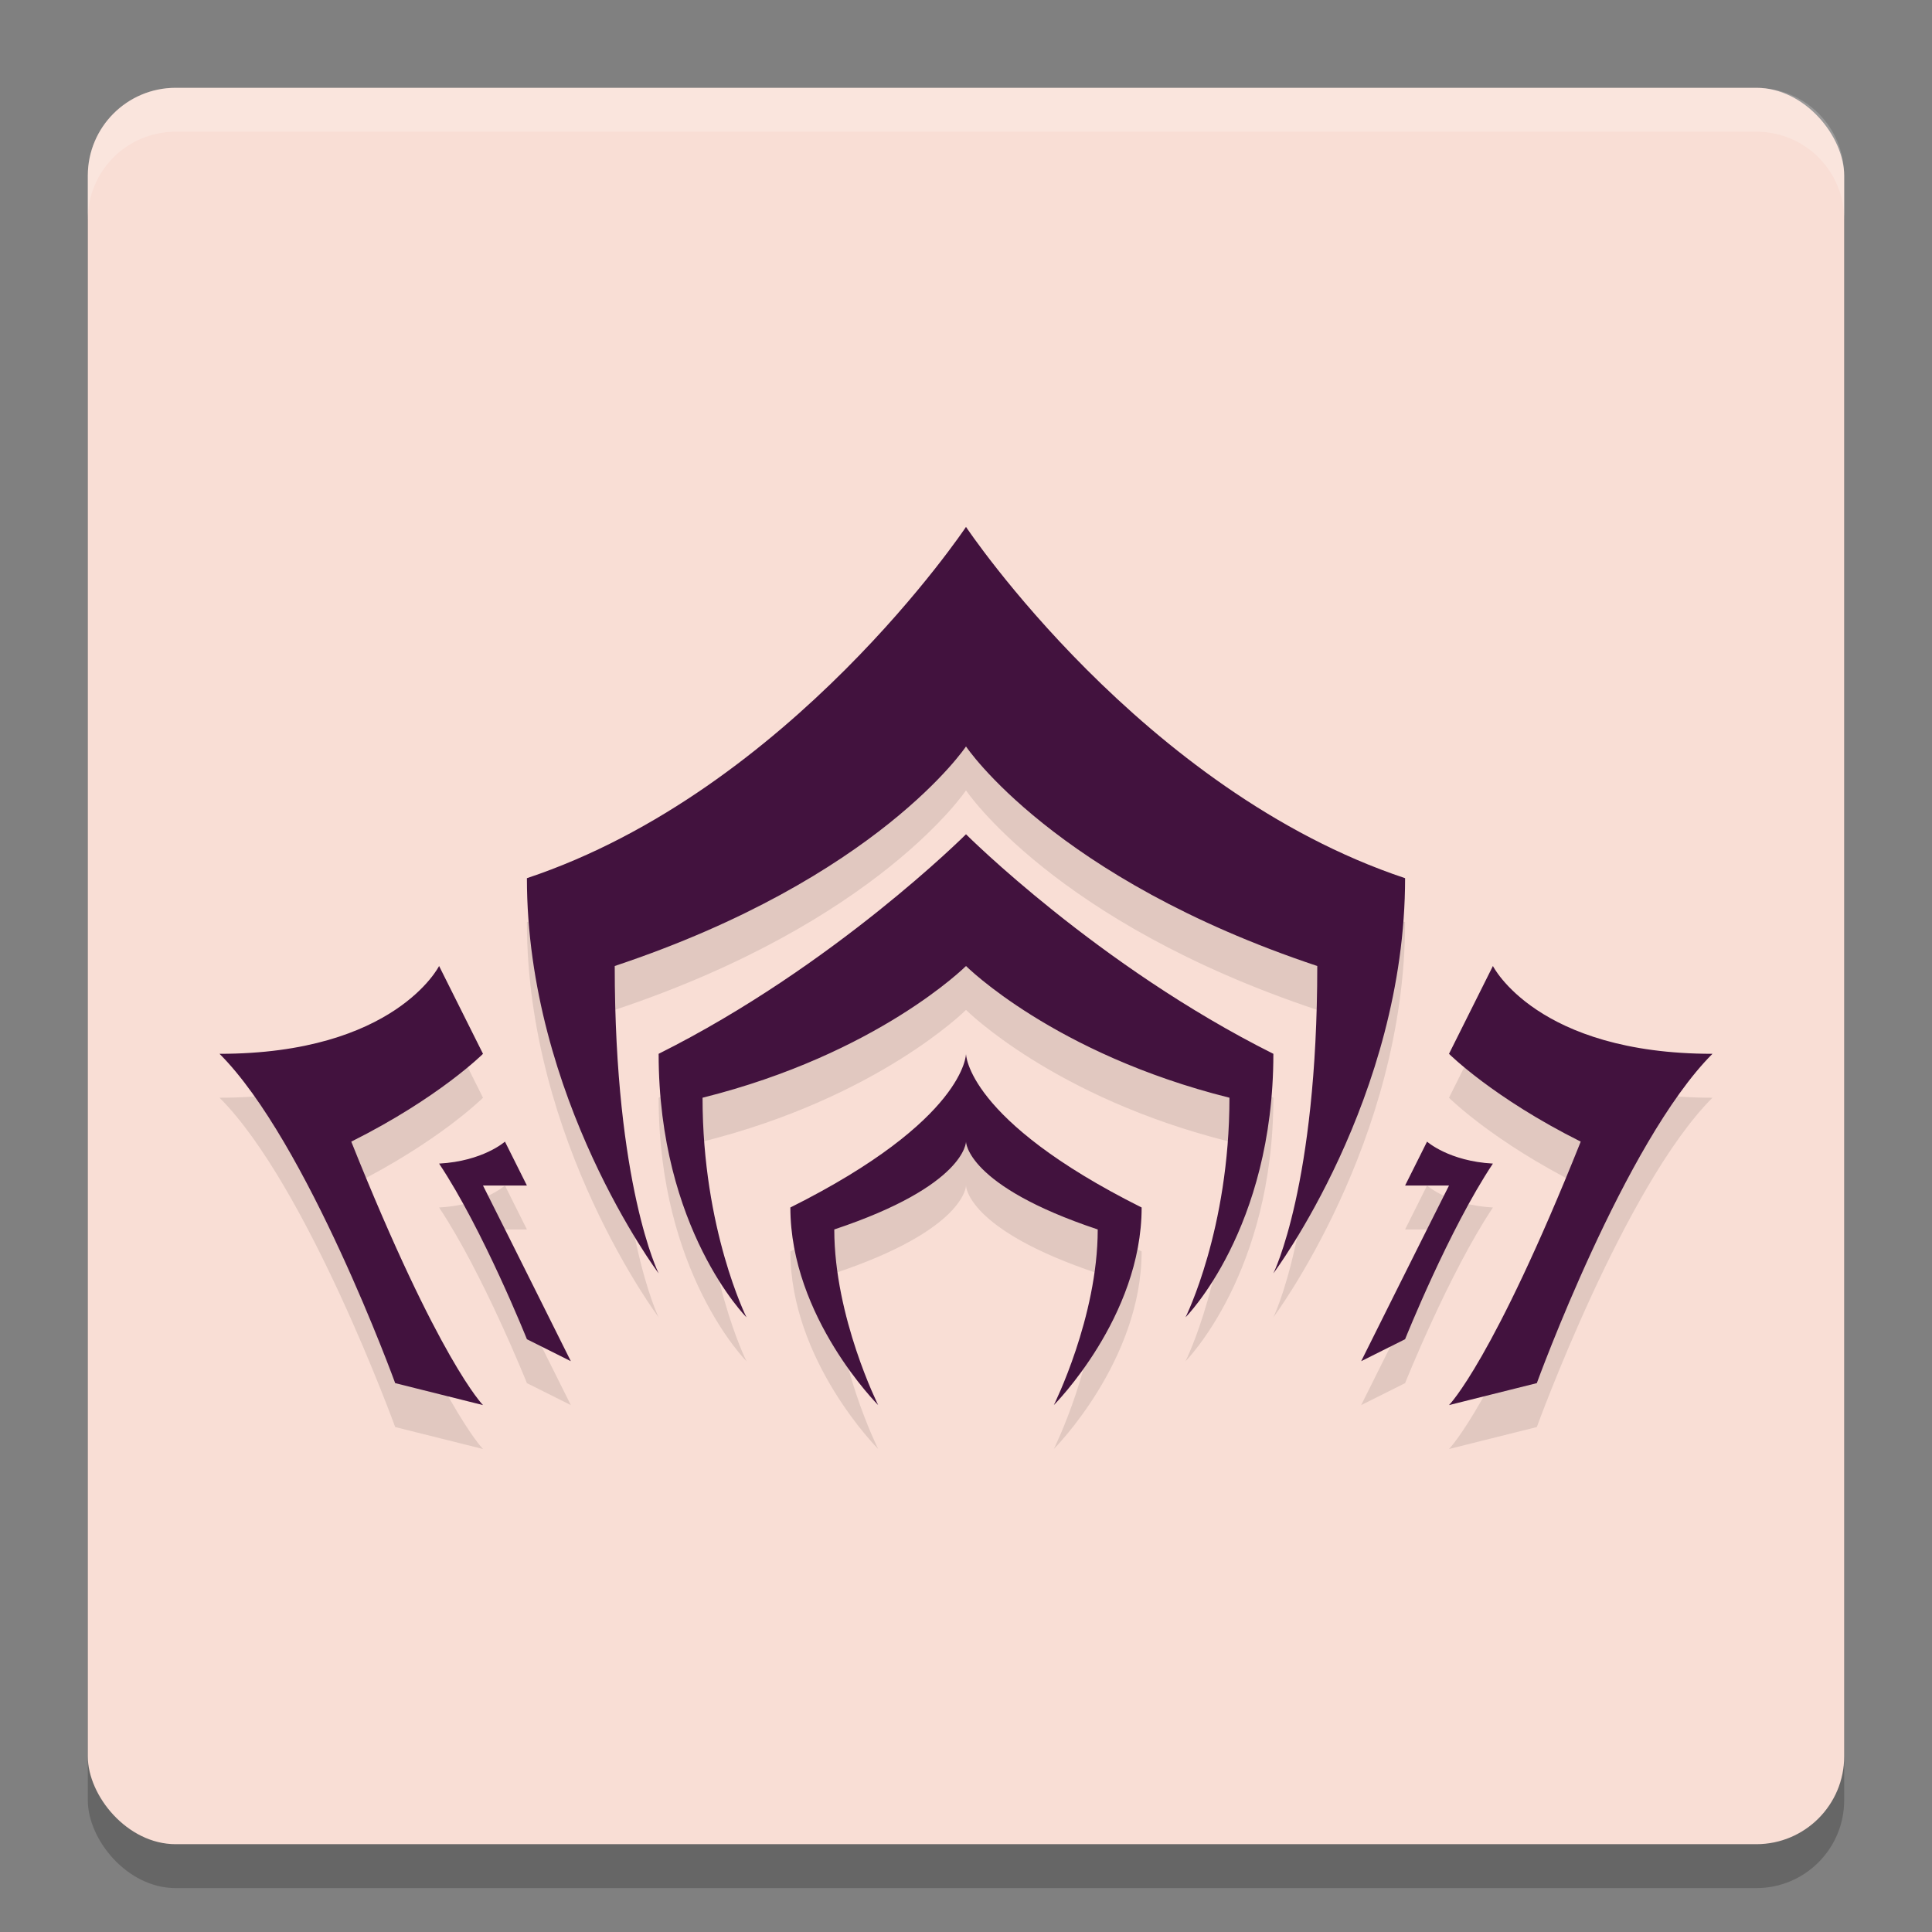 <svg width="22" height="22" version="1.1" xmlns="http://www.w3.org/2000/svg">
 <rect width="100%" height="100%" fill="#808080" stroke="none"/>
 <g transform="translate(-1,-1)">
  <rect x="2" y="2.5" width="20" height="20" rx="1" ry="1" style="opacity:.2"/>
  <rect x="2" y="2" width="20" height="20" rx="1" ry="1" style="fill:#f9ded5"/>
  <path d="m3 2c-0.554 0-1 0.446-1 1v0.5c0-0.554 0.446-1 1-1h18c0.554 0 1 0.446 1 1v-0.5c0-0.554-0.446-1-1-1z" style="fill:#ffffff;opacity:.2"/>
  <path d="m12 7.5s-2 3-5 4c0 2.5 1.5 4.5 1.5 4.5s-0.5-1-0.5-3.5c3-1 4-2.5 4-2.5s1 1.5 4 2.5c0 2.5-0.5 3.5-0.5 3.5s1.5-2 1.5-4.5c-3-1-5-4-5-4zm0 3.5s-1.5 1.5-3.5 2.5c0 2 1 3 1 3s-0.5-1-0.5-2.5c2-0.5 3-1.5 3-1.5s1 1 3 1.5c0 1.5-0.5 2.5-0.5 2.5s1-1 1-3c-2-1-3.5-2.5-3.5-2.5zm-6 1.5s-0.5 1-2.5 1c1 1 2 3.75 2 3.75l1 0.25s-0.5-0.5-1.5-3c1-0.5 1.5-1 1.5-1zm12 0-0.5 1s0.5 0.5 1.5 1c-1 2.5-1.5 3-1.5 3l1-0.25s1-2.75 2-3.75c-2 0-2.5-1-2.5-1zm-6 1s0 0.75-2 1.75c0 1.25 1 2.25 1 2.25s-0.5-1-0.5-2c1.5-0.5 1.5-1 1.5-1s0 0.5 1.5 1c0 1-0.5 2-0.5 2s1-1 1-2.25c-2-1-2-1.75-2-1.75zm-5.25 1s-0.25 0.223-0.75 0.25c0.5 0.75 1 2 1 2l0.5 0.25s-0.655-1.315-1-2h0.5zm10.5 0-0.25 0.5h0.5c-0.345 0.685-1 2-1 2l0.5-0.25s0.5-1.25 1-2c-0.5-0.027-0.75-0.25-0.75-0.25z" style="opacity:.1"/>
  <path d="m12 7s-2 3-5 4c0 2.5 1.5 4.5 1.5 4.5s-0.5-1-0.5-3.5c3-1 4-2.5 4-2.5s1 1.5 4 2.5c0 2.5-0.5 3.5-0.5 3.5s1.5-2 1.5-4.5c-3-1-5-4-5-4zm0 3.5s-1.5 1.5-3.5 2.5c0 2 1 3 1 3s-0.5-1-0.5-2.5c2-0.5 3-1.5 3-1.5s1 1 3 1.5c0 1.5-0.5 2.5-0.5 2.5s1-1 1-3c-2-1-3.5-2.5-3.5-2.5zm-6 1.5s-0.5 1-2.5 1c1 1 2 3.75 2 3.75l1 0.25s-0.5-0.5-1.5-3c1-0.5 1.5-1 1.5-1zm12 0-0.5 1s0.5 0.5 1.5 1c-1 2.5-1.5 3-1.5 3l1-0.25s1-2.75 2-3.75c-2 0-2.5-1-2.5-1zm-6 1s0 0.75-2 1.75c0 1.25 1 2.25 1 2.25s-0.5-1-0.5-2c1.5-0.5 1.5-1 1.5-1s0 0.5 1.5 1c0 1-0.5 2-0.5 2s1-1 1-2.25c-2-1-2-1.75-2-1.75zm-5.25 1s-0.25 0.223-0.75 0.25c0.5 0.75 1 2 1 2l0.5 0.25s-0.655-1.315-1-2h0.5zm10.5 0-0.25 0.5h0.5c-0.345 0.685-1 2-1 2l0.5-0.25s0.5-1.25 1-2c-0.5-0.027-0.75-0.25-0.75-0.25z" style="fill:#42123e"/>
 </g>
</svg>
